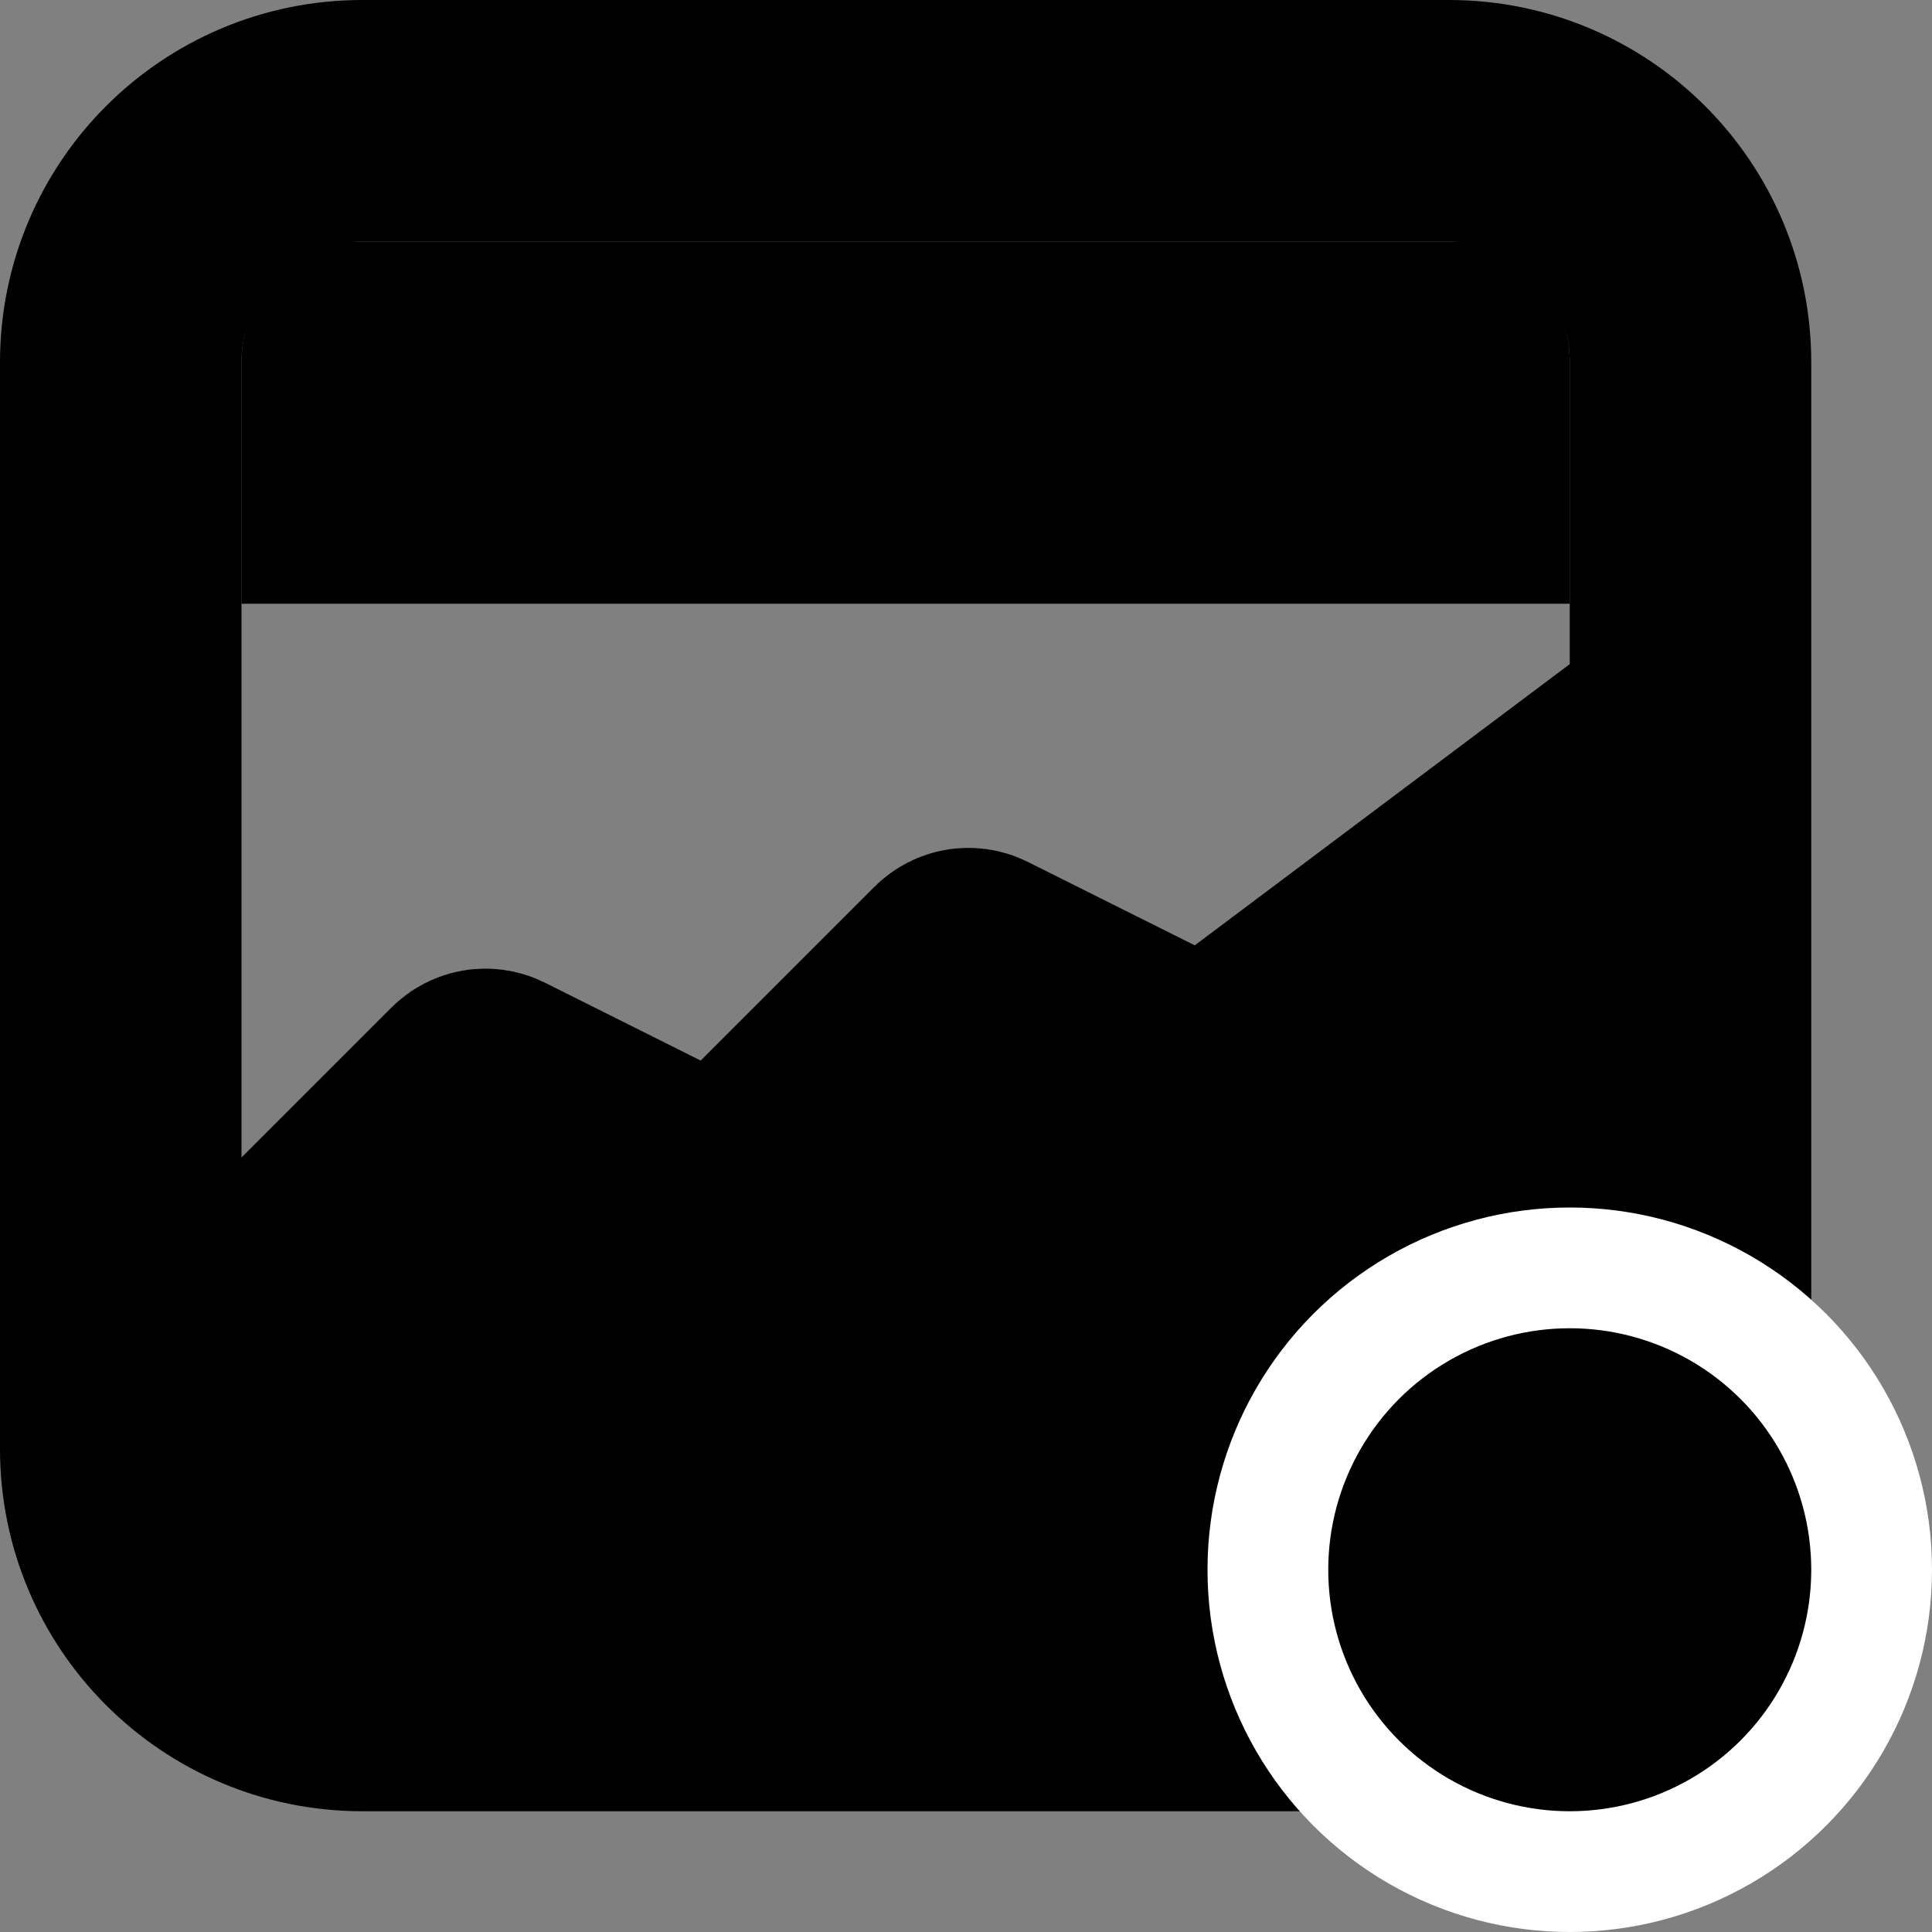 <svg viewBox="0 0 16 16" fill="none" xmlns="http://www.w3.org/2000/svg">
  <rect x="0" y="0" width="16" height="16" fill="#808080" stroke="none"/>
  <path d="M2 3C2 2.448 2.41 2 2.917 2H12.083C12.59 2 13 2.448 13 3V4H2V3Z" fill="currentColor" class="icon-light"/>
  <path d="M13 4V5H2V4H13Z" fill="currentColor" class="icon-dark"/>
  <path d="M1 12C1 13.105 1.895 14 3 14H12C13.105 14 14 13.105 14 12V6L10.049 8.963C10.019 8.986 9.979 8.989 9.945 8.972L8.064 8.032C8.026 8.013 7.979 8.021 7.949 8.051L6.051 9.949C6.021 9.979 5.974 9.987 5.936 9.968L4.064 9.032C4.026 9.013 3.979 9.021 3.949 9.051L1 12Z" fill="currentColor" class="icon-light" />
  <path d="M1 12V12C1 13.105 1.895 14 3 14H12C13.105 14 14 13.105 14 12V6M1 12V7.5V3C1 1.895 1.895 1 3 1H12C13.105 1 14 1.895 14 3V6M1 12L3.949 9.051C3.979 9.021 4.026 9.013 4.064 9.032L5.936 9.968C5.974 9.987 6.021 9.979 6.051 9.949L7.949 8.051C7.979 8.021 8.026 8.013 8.064 8.032L9.945 8.972C9.979 8.989 10.019 8.986 10.049 8.963L14 6" stroke="currentColor" stroke-width="2" class="icon-dark"/>
  <circle cx="13" cy="13" r="2.5" fill="currentColor" stroke="white" class="icon-light-secondary-fill"/>
</svg>

